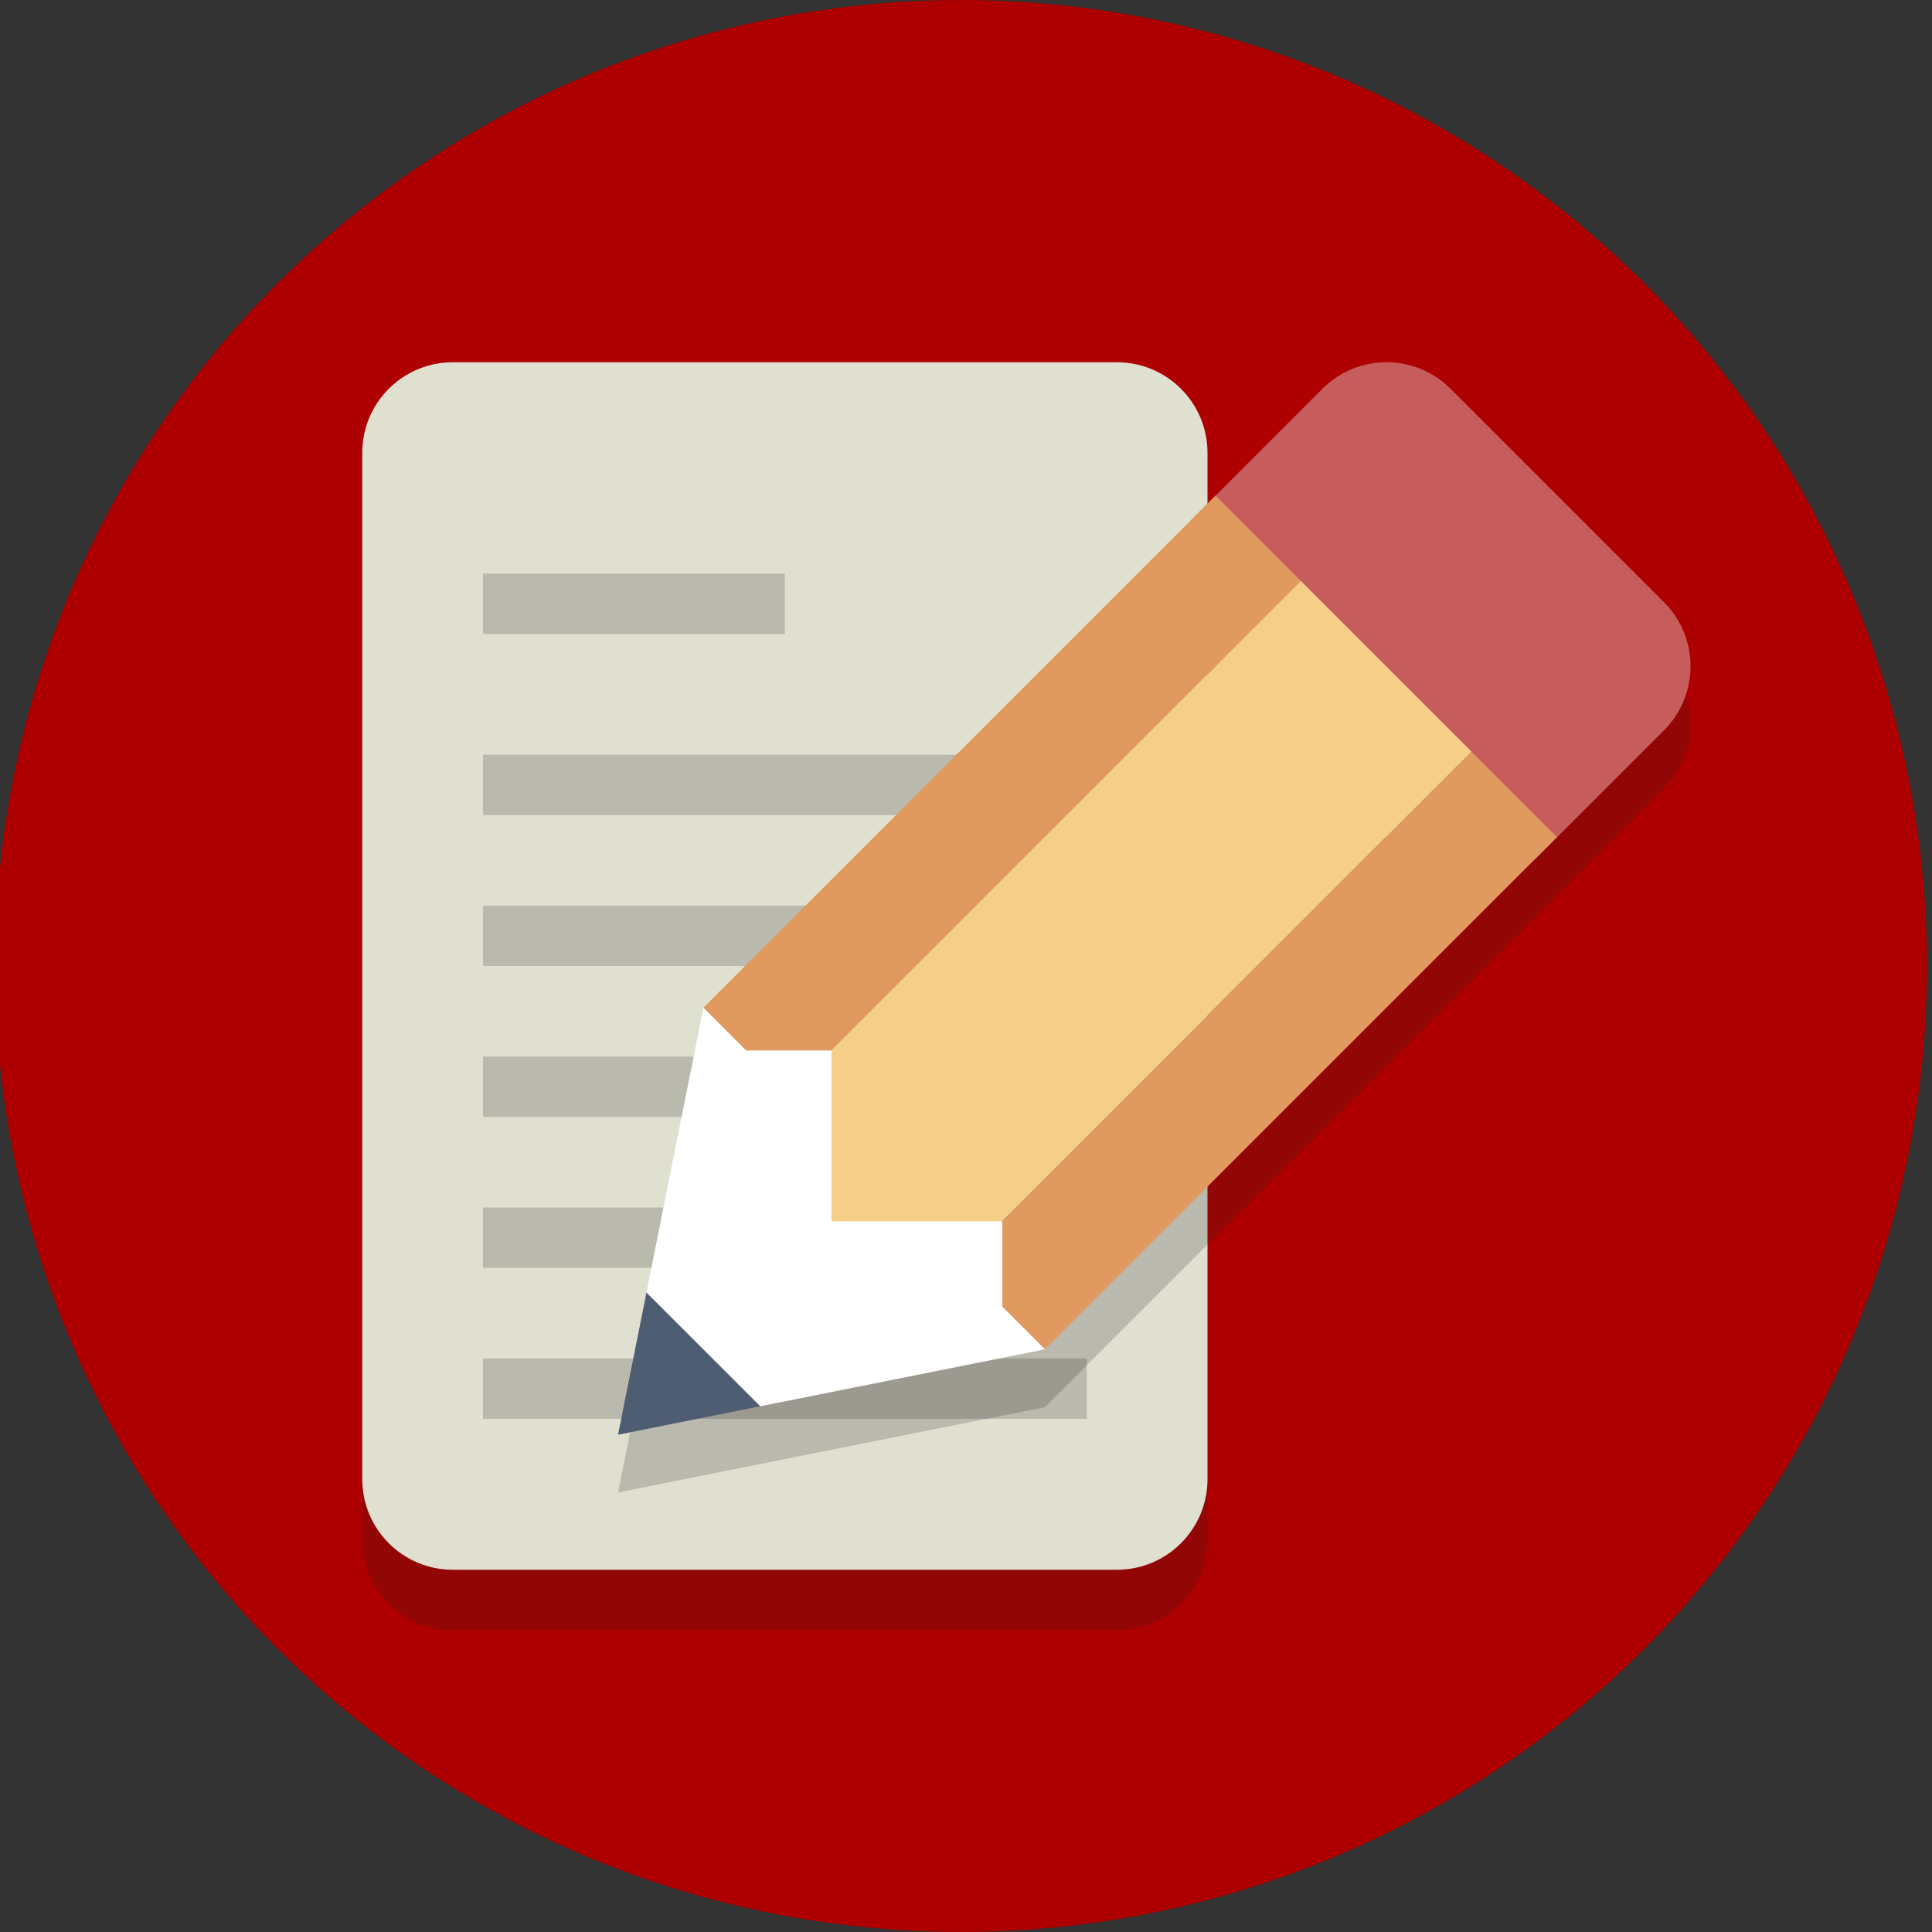<svg width="64" height="64" xmlns="http://www.w3.org/2000/svg">

 <rect width="100%" height="100%" fill="#333333" stroke="none"/>

 <g>
  <title>background</title>
  <rect fill="none" id="canvas_background" height="402" width="582" y="-1" x="-1"/>
 </g>
 <g>
  <title>Layer 1</title>
  <circle id="svg_2" r="32" fill="#ae0000" cy="32" cx="31.833"/>
  <path opacity="0.2" id="svg_6" fill="#231F20" d="m28,23l0,-9l-13,0c-1.657,0 -3,1.343 -3,3l0,34c0,1.657 1.343,3 3,3l22,0c1.657,0 3,-1.343 3,-3l0,-25l-9,0c-1.657,0 -3,-1.343 -3,-3z"/>
  <path id="svg_8" fill="#E0E0D1" d="m37,12l-9,0l-13,0c-1.657,0 -3,1.343 -3,3l0,25l0,9c0,1.657 1.343,3 3,3l9,0l13,0c1.657,0 3,-1.343 3,-3l0,-25l0,-9c0,-1.657 -1.343,-3 -3,-3z"/>
  <rect opacity="0.2" id="svg_10" y="19" x="16" width="10" height="2" fill="#231F20"/>
  <rect opacity="0.2" id="svg_12" y="35" x="16" width="20" height="2" fill="#231F20"/>
  <rect opacity="0.2" id="svg_14" y="30" x="16" width="20" height="2" fill="#231F20"/>
  <rect opacity="0.2" id="svg_16" y="25" x="16" width="20" height="2" fill="#231F20"/>
  <rect opacity="0.2" id="svg_18" y="40" x="16" width="20" height="2" fill="#231F20"/>
  <rect opacity="0.2" id="svg_20" y="45" x="16" width="20" height="2" fill="#231F20"/>
  <path opacity="0.2" id="svg_22" fill="#231F20" d="m55.121,21.864l-7.071,-7.071c-1.172,-1.172 -3.071,-1.172 -4.243,0l-3.536,3.536l-0.707,0.707l-16.262,16.263l-1.886,9.428l-0.943,4.714l4.714,-0.943l9.428,-1.886l16.263,-16.263l0.707,-0.707l3.536,-3.536c1.172,-1.171 1.172,-3.07 0,-4.242z"/>
  <path id="svg_24" fill="#C75C5C" d="m50.879,28.435c-1.172,1.172 -3.071,1.172 -4.243,0l-7.071,-7.071c-1.172,-1.172 -1.172,-3.071 0,-4.243l4.243,-4.243c1.172,-1.172 3.071,-1.172 4.243,0l7.071,7.071c1.172,1.172 1.172,3.071 0,4.243l-4.243,4.243z"/>
  <rect id="svg_26" y="24.314" x="21.201" width="24" transform="matrix(0.707,-0.707,0.707,0.707,-8.882,31.184) " height="4" fill="#E0995E"/>
  <rect id="svg_28" y="27.263" x="23.737" width="26" transform="matrix(0.707,-0.707,0.707,0.707,-11.347,35.133) " height="8" fill="#F5CF87"/>
  <rect id="svg_30" y="32.799" x="29.686" width="24" transform="matrix(0.707,-0.707,0.707,0.707,-12.397,39.669) " height="4" fill="#E0995E"/>
  <polygon id="svg_33" points="20.473,47.527 25.187,46.584 21.416,42.813    " fill="#4F5D73"/>
  <polygon id="svg_35" points="23.302,33.385 21.416,42.813 25.187,46.584 34.615,44.698 33.201,43.284 33.201,40.456      27.544,40.456 27.544,34.799 24.716,34.799    " fill="#FFFFFF"/>
 </g>
</svg>